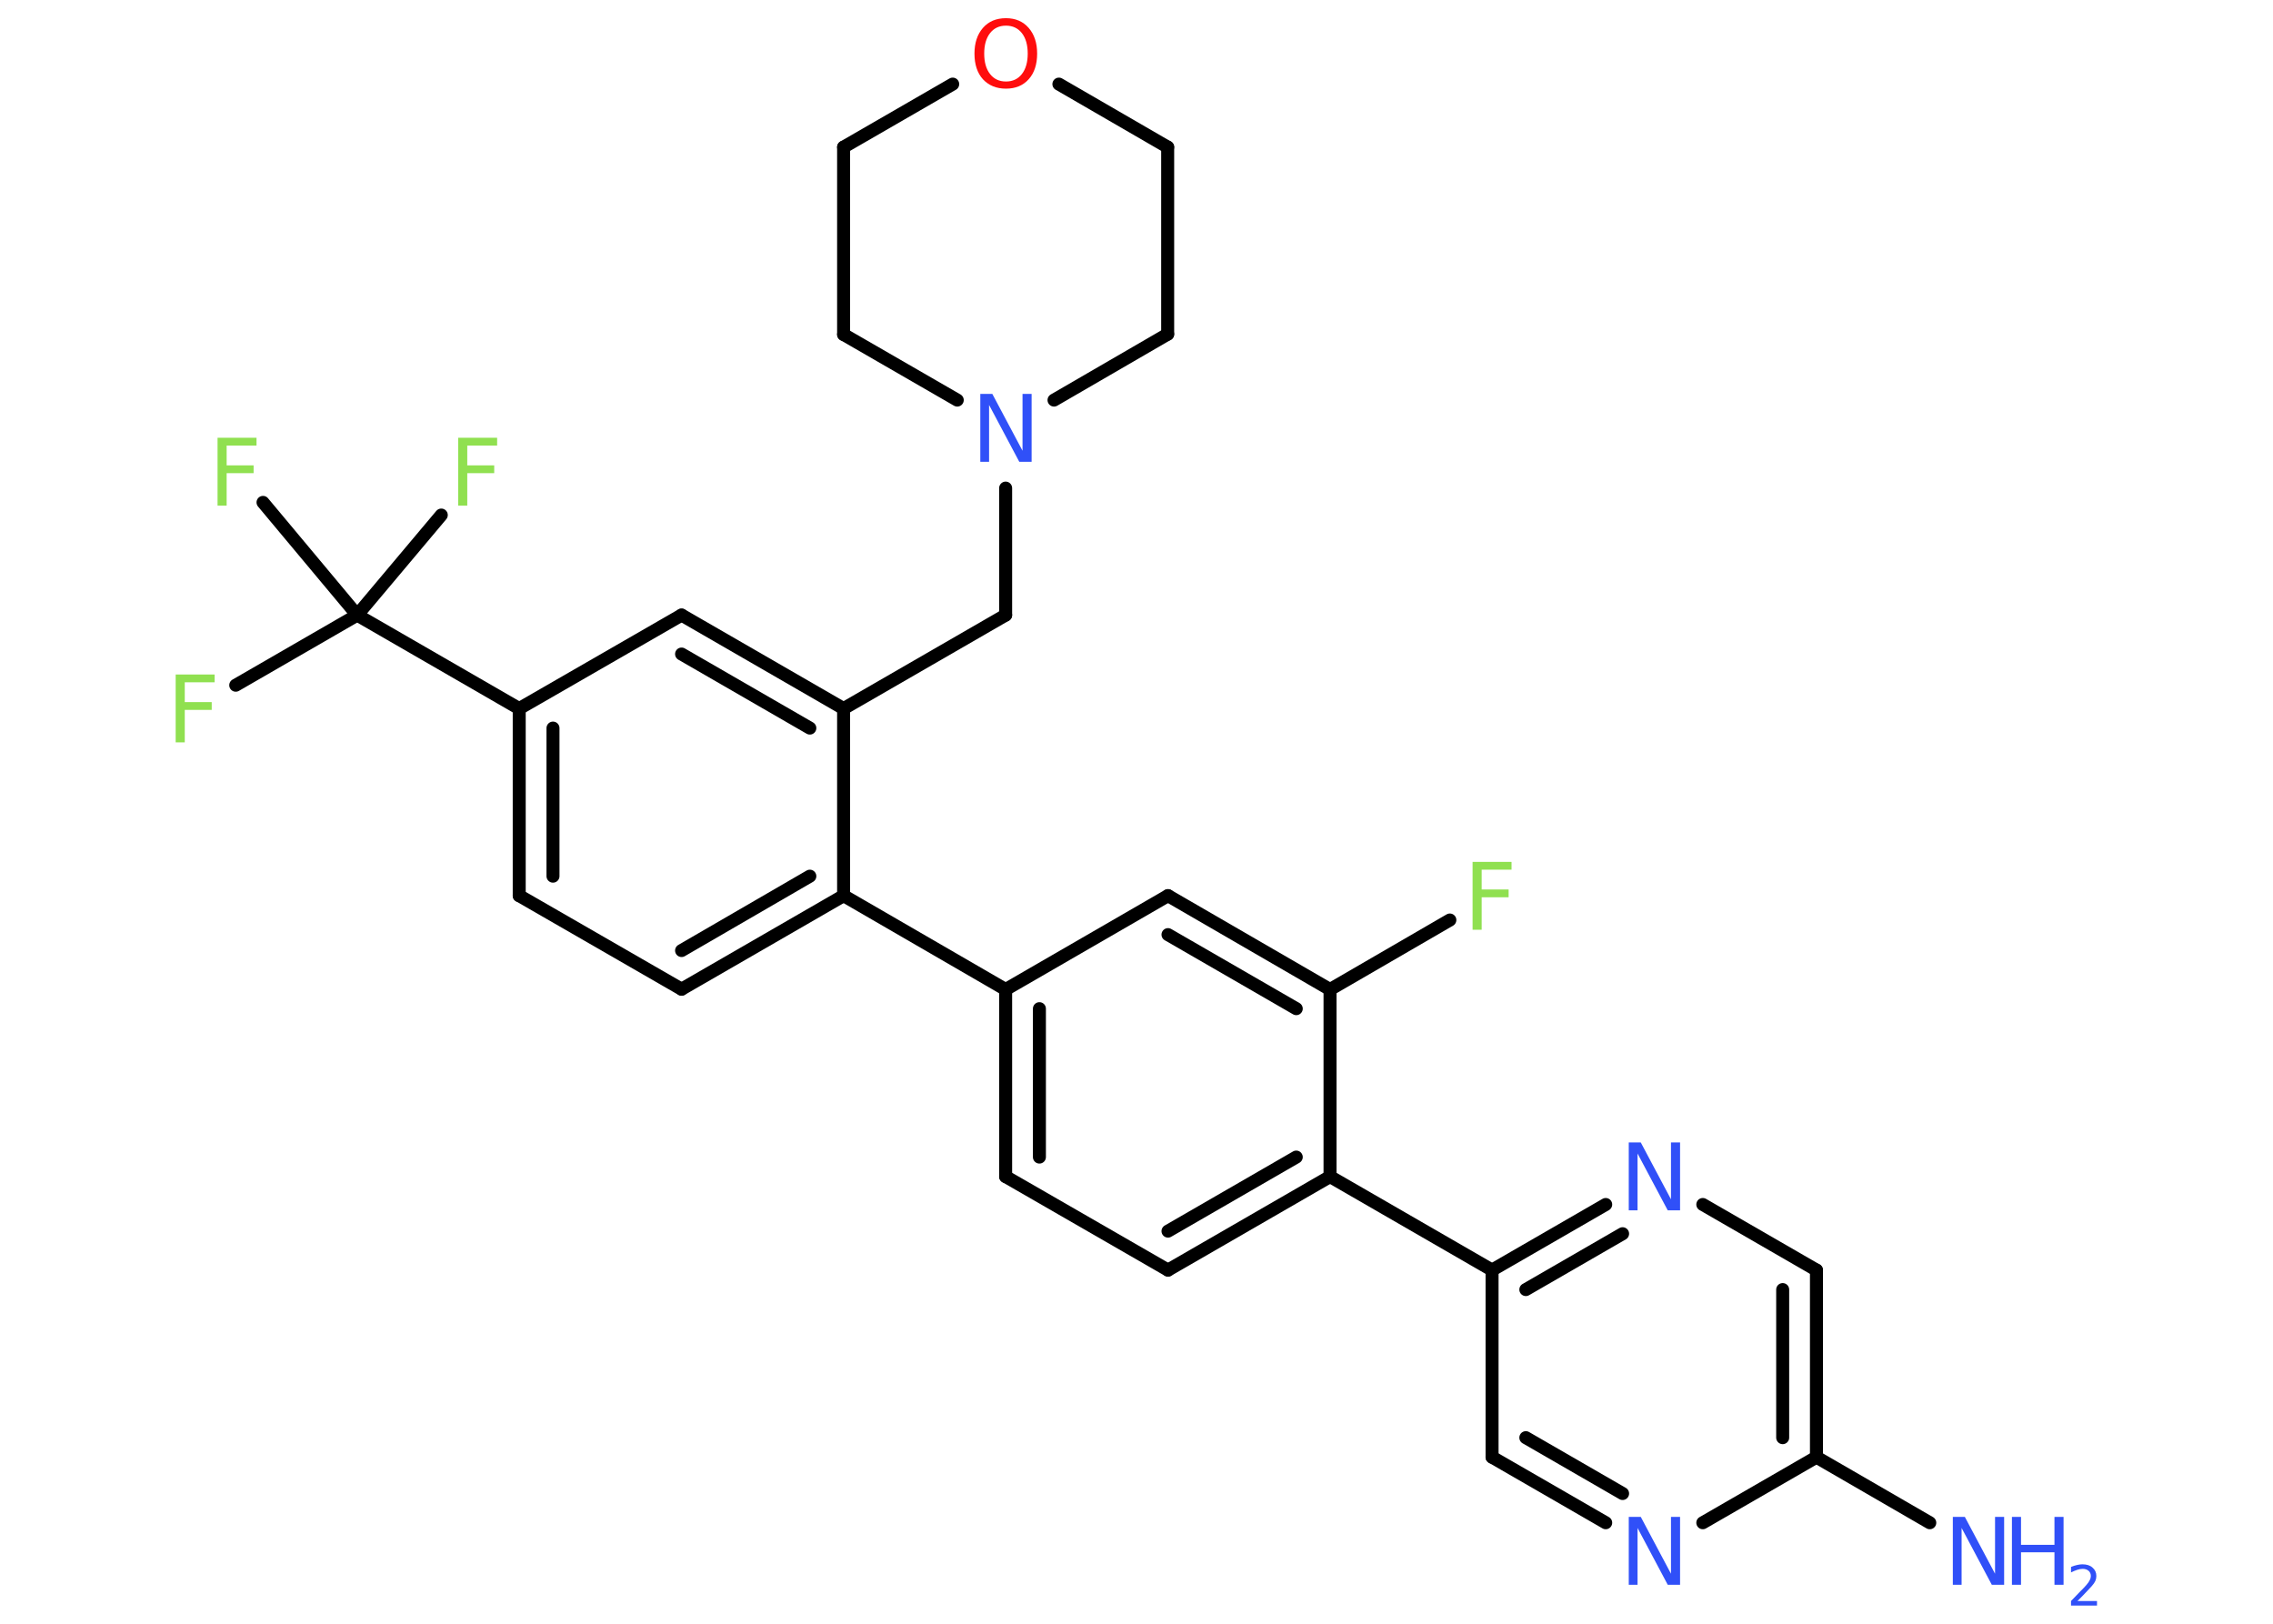 <?xml version='1.0' encoding='UTF-8'?>
<!DOCTYPE svg PUBLIC "-//W3C//DTD SVG 1.1//EN" "http://www.w3.org/Graphics/SVG/1.1/DTD/svg11.dtd">
<svg version='1.2' xmlns='http://www.w3.org/2000/svg' xmlns:xlink='http://www.w3.org/1999/xlink' width='70.0mm' height='50.0mm' viewBox='0 0 70.0 50.0'>
  <desc>Generated by the Chemistry Development Kit (http://github.com/cdk)</desc>
  <g stroke-linecap='round' stroke-linejoin='round' stroke='#000000' stroke-width='.4' fill='#3050F8'>
    <rect x='.0' y='.0' width='70.0' height='50.0' fill='#FFFFFF' stroke='none'/>
    <g id='mol1' class='mol'>
      <line id='mol1bnd1' class='bond' x1='59.43' y1='46.89' x2='55.94' y2='44.87'/>
      <g id='mol1bnd2' class='bond'>
        <line x1='55.94' y1='44.87' x2='55.94' y2='39.11'/>
        <line x1='54.9' y1='44.27' x2='54.9' y2='39.71'/>
      </g>
      <line id='mol1bnd3' class='bond' x1='55.94' y1='39.11' x2='52.44' y2='37.09'/>
      <g id='mol1bnd4' class='bond'>
        <line x1='49.45' y1='37.09' x2='45.95' y2='39.11'/>
        <line x1='49.97' y1='37.99' x2='46.99' y2='39.71'/>
      </g>
      <line id='mol1bnd5' class='bond' x1='45.95' y1='39.11' x2='40.96' y2='36.23'/>
      <g id='mol1bnd6' class='bond'>
        <line x1='35.97' y1='39.11' x2='40.96' y2='36.23'/>
        <line x1='35.97' y1='37.91' x2='39.92' y2='35.63'/>
      </g>
      <line id='mol1bnd7' class='bond' x1='35.97' y1='39.11' x2='30.97' y2='36.23'/>
      <g id='mol1bnd8' class='bond'>
        <line x1='30.97' y1='30.47' x2='30.97' y2='36.23'/>
        <line x1='32.01' y1='31.06' x2='32.01' y2='35.63'/>
      </g>
      <line id='mol1bnd9' class='bond' x1='30.97' y1='30.47' x2='25.98' y2='27.58'/>
      <g id='mol1bnd10' class='bond'>
        <line x1='20.99' y1='30.46' x2='25.98' y2='27.58'/>
        <line x1='20.99' y1='29.27' x2='24.94' y2='26.98'/>
      </g>
      <line id='mol1bnd11' class='bond' x1='20.99' y1='30.46' x2='15.99' y2='27.58'/>
      <g id='mol1bnd12' class='bond'>
        <line x1='15.99' y1='21.82' x2='15.99' y2='27.58'/>
        <line x1='17.03' y1='22.42' x2='17.03' y2='26.98'/>
      </g>
      <line id='mol1bnd13' class='bond' x1='15.99' y1='21.82' x2='11.0' y2='18.94'/>
      <line id='mol1bnd14' class='bond' x1='11.0' y1='18.94' x2='7.26' y2='21.1'/>
      <line id='mol1bnd15' class='bond' x1='11.0' y1='18.94' x2='13.59' y2='15.86'/>
      <line id='mol1bnd16' class='bond' x1='11.0' y1='18.94' x2='8.1' y2='15.47'/>
      <line id='mol1bnd17' class='bond' x1='15.99' y1='21.82' x2='20.99' y2='18.94'/>
      <g id='mol1bnd18' class='bond'>
        <line x1='25.98' y1='21.82' x2='20.99' y2='18.94'/>
        <line x1='24.94' y1='22.42' x2='20.99' y2='20.14'/>
      </g>
      <line id='mol1bnd19' class='bond' x1='25.98' y1='27.58' x2='25.98' y2='21.82'/>
      <line id='mol1bnd20' class='bond' x1='25.98' y1='21.82' x2='30.97' y2='18.94'/>
      <line id='mol1bnd21' class='bond' x1='30.97' y1='18.94' x2='30.97' y2='15.03'/>
      <line id='mol1bnd22' class='bond' x1='29.48' y1='12.32' x2='25.98' y2='10.3'/>
      <line id='mol1bnd23' class='bond' x1='25.98' y1='10.3' x2='25.98' y2='4.53'/>
      <line id='mol1bnd24' class='bond' x1='25.98' y1='4.53' x2='29.34' y2='2.59'/>
      <line id='mol1bnd25' class='bond' x1='32.61' y1='2.59' x2='35.96' y2='4.53'/>
      <line id='mol1bnd26' class='bond' x1='35.96' y1='4.53' x2='35.96' y2='10.29'/>
      <line id='mol1bnd27' class='bond' x1='32.46' y1='12.32' x2='35.96' y2='10.29'/>
      <line id='mol1bnd28' class='bond' x1='30.97' y1='30.47' x2='35.97' y2='27.58'/>
      <g id='mol1bnd29' class='bond'>
        <line x1='40.96' y1='30.47' x2='35.97' y2='27.58'/>
        <line x1='39.92' y1='31.06' x2='35.97' y2='28.78'/>
      </g>
      <line id='mol1bnd30' class='bond' x1='40.96' y1='36.23' x2='40.96' y2='30.47'/>
      <line id='mol1bnd31' class='bond' x1='40.96' y1='30.47' x2='44.65' y2='28.33'/>
      <line id='mol1bnd32' class='bond' x1='45.95' y1='39.11' x2='45.95' y2='44.87'/>
      <g id='mol1bnd33' class='bond'>
        <line x1='45.95' y1='44.87' x2='49.45' y2='46.89'/>
        <line x1='46.99' y1='44.27' x2='49.97' y2='45.99'/>
      </g>
      <line id='mol1bnd34' class='bond' x1='55.94' y1='44.87' x2='52.44' y2='46.89'/>
      <g id='mol1atm1' class='atom'>
        <path d='M60.13 46.71h.38l.93 1.75v-1.75h.28v2.09h-.38l-.93 -1.75v1.75h-.27v-2.09z' stroke='none'/>
        <path d='M61.96 46.71h.28v.86h1.03v-.86h.28v2.09h-.28v-1.0h-1.03v1.0h-.28v-2.09z' stroke='none'/>
        <path d='M63.99 49.3h.59v.14h-.8v-.14q.1 -.1 .26 -.27q.17 -.17 .21 -.22q.08 -.09 .11 -.16q.03 -.06 .03 -.12q.0 -.1 -.07 -.16q-.07 -.06 -.18 -.06q-.08 .0 -.17 .03q-.09 .03 -.19 .08v-.17q.1 -.04 .19 -.06q.09 -.02 .16 -.02q.2 .0 .31 .1q.12 .1 .12 .26q.0 .08 -.03 .15q-.03 .07 -.11 .16q-.02 .02 -.13 .14q-.11 .12 -.32 .33z' stroke='none'/>
      </g>
      <path id='mol1atm4' class='atom' d='M50.15 35.18h.38l.93 1.75v-1.75h.28v2.09h-.38l-.93 -1.75v1.75h-.27v-2.09z' stroke='none'/>
      <path id='mol1atm15' class='atom' d='M5.41 20.77h1.2v.24h-.92v.61h.83v.24h-.83v1.0h-.28v-2.09z' stroke='none' fill='#90E050'/>
      <path id='mol1atm16' class='atom' d='M14.11 13.48h1.2v.24h-.92v.61h.83v.24h-.83v1.0h-.28v-2.09z' stroke='none' fill='#90E050'/>
      <path id='mol1atm17' class='atom' d='M6.7 13.48h1.2v.24h-.92v.61h.83v.24h-.83v1.0h-.28v-2.09z' stroke='none' fill='#90E050'/>
      <path id='mol1atm21' class='atom' d='M30.18 12.13h.38l.93 1.75v-1.75h.28v2.09h-.38l-.93 -1.75v1.75h-.27v-2.09z' stroke='none'/>
      <path id='mol1atm24' class='atom' d='M30.98 .79q-.31 .0 -.49 .23q-.18 .23 -.18 .63q.0 .4 .18 .63q.18 .23 .49 .23q.31 .0 .49 -.23q.18 -.23 .18 -.63q.0 -.4 -.18 -.63q-.18 -.23 -.49 -.23zM30.98 .56q.44 .0 .7 .3q.26 .3 .26 .79q.0 .5 -.26 .79q-.26 .29 -.7 .29q-.44 .0 -.71 -.29q-.26 -.29 -.26 -.79q.0 -.49 .26 -.79q.26 -.3 .71 -.3z' stroke='none' fill='#FF0D0D'/>
      <path id='mol1atm29' class='atom' d='M45.35 26.54h1.2v.24h-.92v.61h.83v.24h-.83v1.0h-.28v-2.09z' stroke='none' fill='#90E050'/>
      <path id='mol1atm31' class='atom' d='M50.15 46.71h.38l.93 1.75v-1.75h.28v2.09h-.38l-.93 -1.75v1.75h-.27v-2.09z' stroke='none'/>
    </g>
  </g>
</svg>
